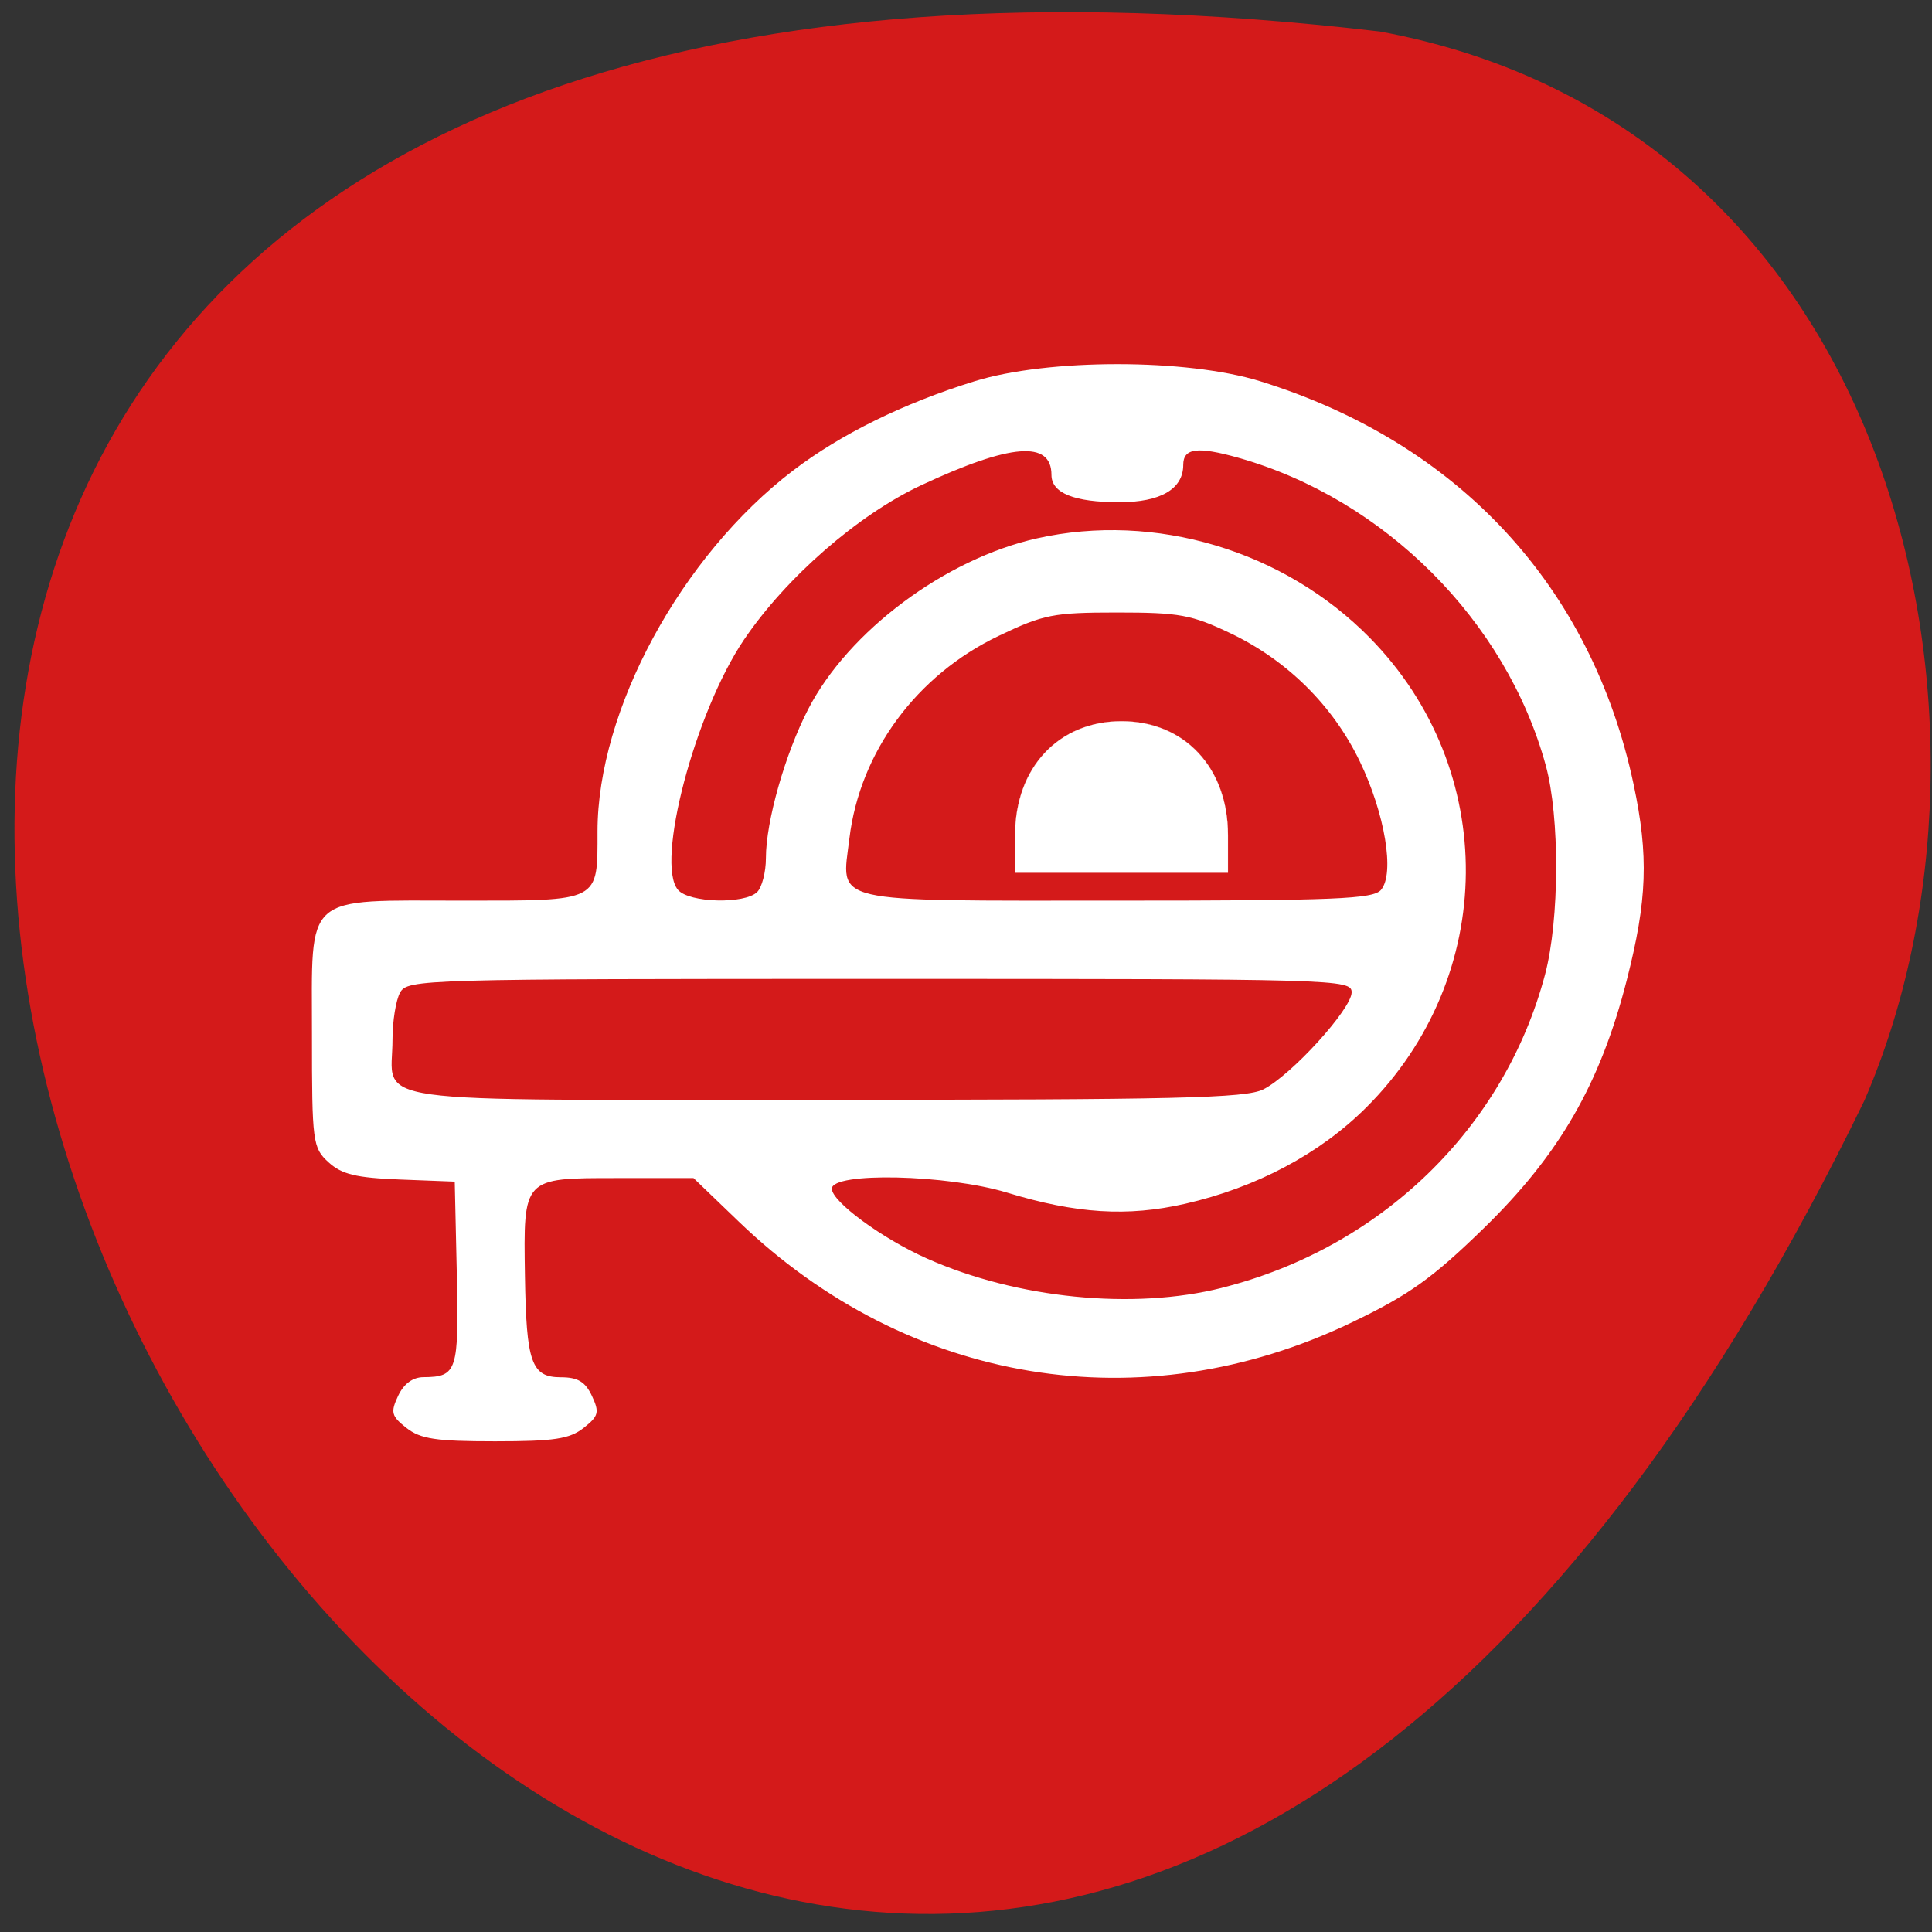 <svg xmlns="http://www.w3.org/2000/svg" viewBox="0 0 256 256"><rect x="0" y="0" width="256" height="256" fill="#333333" stroke="none"/><path d="m 182.83 4.174 c -363.81 -42.602 -92.2 463.65 64.2 141.68 21.558 -49.614 4.719 -129 -64.2 -141.68 z" fill="#d41a1a" color="#000"/><g fill="#fff"><path d="m 47.34 194.63 c -1.991 -1.566 -2.12 -2.064 -1.098 -4.242 0.749 -1.598 1.934 -2.473 3.361 -2.482 4.461 -0.029 4.707 -0.792 4.417 -13.728 l -0.273 -12.181 l -7.264 -0.281 c -5.817 -0.225 -7.701 -0.681 -9.459 -2.285 -2.1 -1.917 -2.195 -2.647 -2.195 -16.869 0 -18.989 -1.34 -17.8 20.07 -17.8 18.203 0 17.767 0.225 17.767 -9.167 0 -16.07 11.06 -36.497 25.905 -47.814 6.346 -4.84 14.623 -8.913 24.06 -11.841 9.735 -3.02 28.1 -3.02 37.837 -0.001 26.28 8.151 43.9 27.17 49.48 53.4 2.02 9.502 1.815 15.352 -0.91 25.99 -3.514 13.719 -8.918 23.09 -18.94 32.843 -6.848 6.665 -9.88 8.828 -17.512 12.493 -27.762 13.333 -58.729 8.237 -81.19 -13.36 l -6.01 -5.78 h -10.207 c -12.418 0 -12.332 -0.092 -12.13 12.943 0.178 11.533 0.857 13.452 4.764 13.452 2.246 0 3.233 0.592 4.112 2.467 1.021 2.178 0.892 2.676 -1.098 4.242 -1.865 1.467 -3.898 1.775 -11.742 1.775 -7.844 0 -9.877 -0.307 -11.742 -1.775 z m 108.05 -18.559 c 21.1 -5.313 37.452 -21.17 42.836 -41.548 1.913 -7.242 1.957 -20.843 0.089 -27.673 -5.243 -19.17 -21.391 -35.32 -40.762 -40.777 -5.398 -1.52 -7.276 -1.274 -7.276 0.953 0 3.193 -2.997 4.945 -8.461 4.945 -5.992 0 -9 -1.209 -9 -3.615 0 -4.597 -5.385 -4.175 -17.228 1.35 -8.39 3.915 -17.954 12.251 -23.533 20.512 -6.482 9.599 -11.746 29.585 -8.724 33.12 1.466 1.716 8.807 1.919 10.484 0.29 0.64 -0.622 1.164 -2.654 1.164 -4.515 0 -4.844 2.543 -13.79 5.608 -19.73 5.334 -10.336 18.15 -19.903 30.32 -22.626 15.641 -3.502 32.74 1.614 44.11 13.199 17.13 17.452 16.913 44.876 -0.497 62.22 -6.177 6.153 -14.547 10.602 -23.996 12.757 -7.632 1.74 -14.406 1.317 -23.567 -1.473 -7.939 -2.418 -23.24 -2.763 -23.24 -0.524 0 1.717 6.673 6.612 12.612 9.254 11.939 5.31 27.33 6.839 39.07 3.884 z m 5.481 -26.29 c 3.709 -1.864 11.72 -10.659 11.72 -12.867 0 -1.731 -1.839 -1.783 -62.54 -1.783 -60.841 0 -62.57 0.05 -63.55 1.823 -0.552 1 -1 3.788 -1 6.189 0 8.771 -5.422 8.01 57.32 8.01 46.57 0 55.747 -0.217 58.05 -1.375 z m 15.615 -26.451 c 1.838 -2.151 0.523 -10.09 -2.821 -17.03 -3.557 -7.386 -9.601 -13.37 -17.13 -16.964 -5.147 -2.455 -6.763 -2.752 -15 -2.752 -8.477 0 -9.765 0.254 -15.714 3.098 -10.889 5.206 -18.392 15.384 -19.776 26.825 -1.059 8.757 -3.217 8.255 35.507 8.255 28.964 0 33.891 -0.202 34.941 -1.431 z" transform="translate(6.508 -5.424)"/><path d="m 134.51 110.65 c 0 -8.924 5.758 -15.08 14.1 -15.08 8.343 0 14.1 6.159 14.1 15.08 v 4.985 h -14.1 h -14.1 v -4.985 z" stroke="#fff" stroke-width="0.02"/></g></svg>